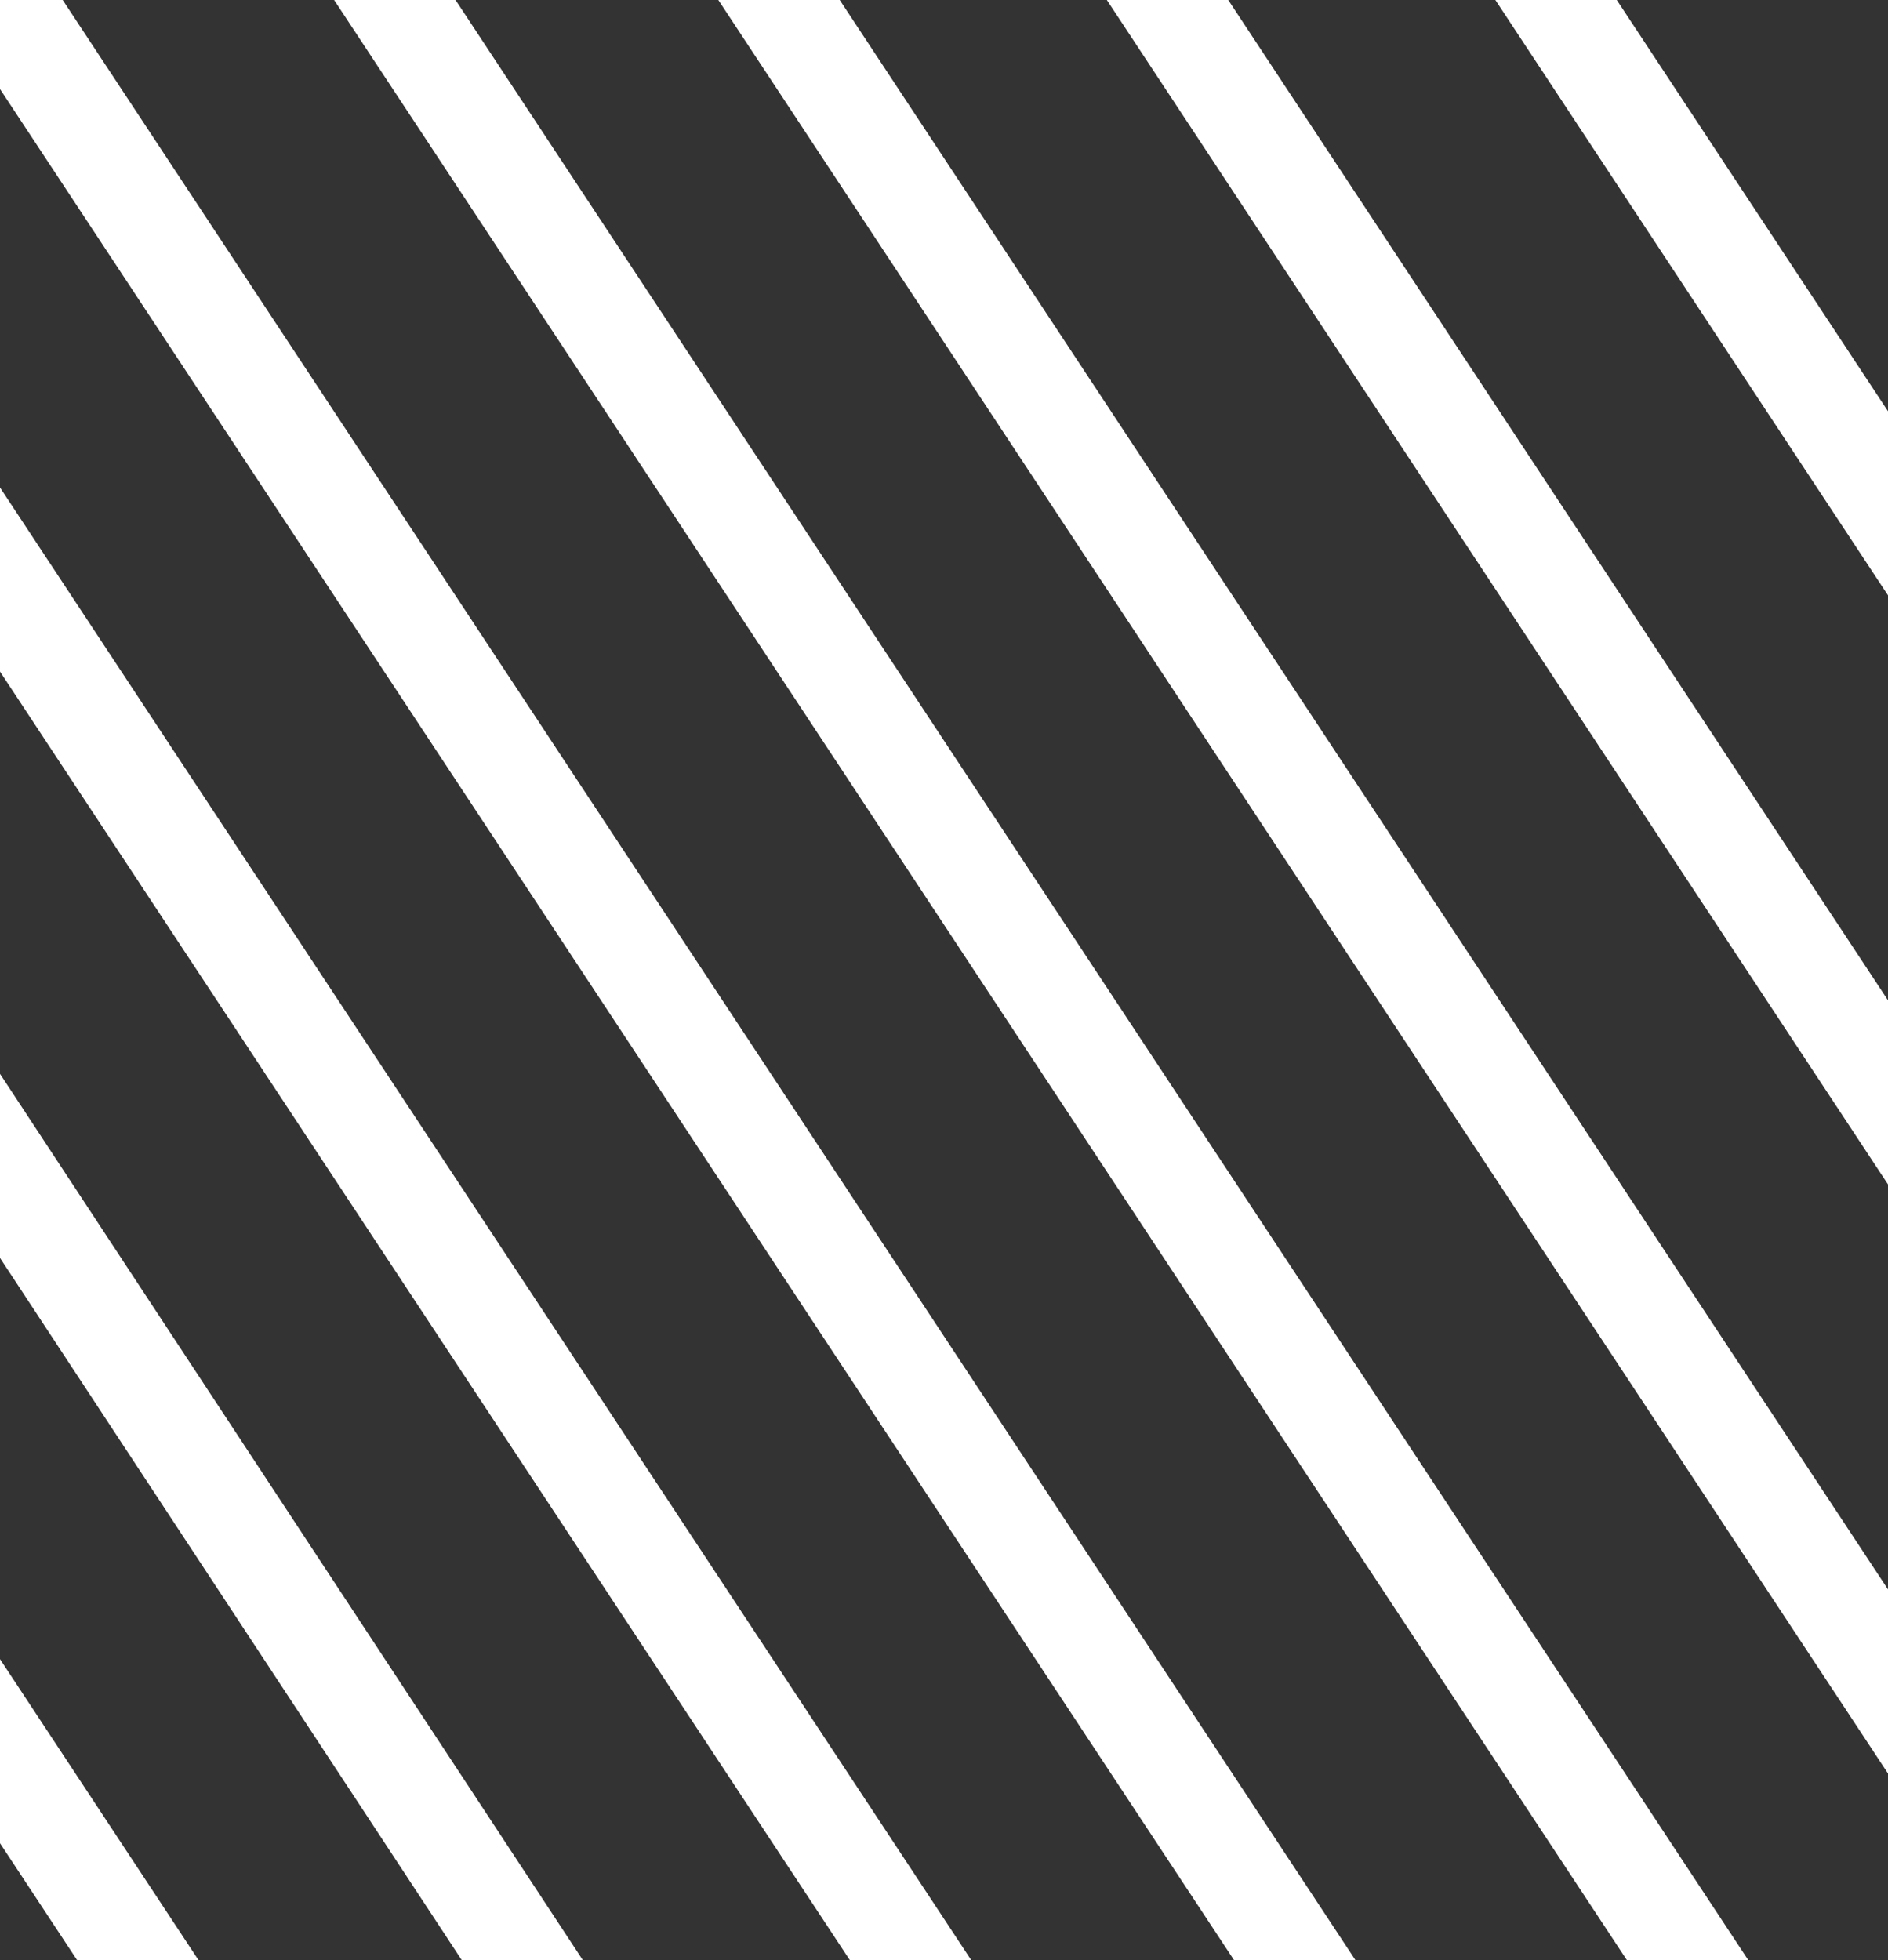 <svg id="Calque_2" data-name="Calque 2" xmlns="http://www.w3.org/2000/svg" xmlns:xlink="http://www.w3.org/1999/xlink" viewBox="0 0 437.35 454"><rect x="0" y="0" width="437.35" height="454" fill="#333333" stroke="none"/><defs><style>.cls-1,.cls-2{fill:none;}.cls-2{clip-rule:evenodd;}.cls-3{clip-path:url(#clip-path);}.cls-4{clip-path:url(#clip-path-2);}.cls-5{isolation:isolate;}.cls-6{clip-path:url(#clip-path-3);}.cls-7{clip-path:url(#clip-path-4);}.cls-8{clip-path:url(#clip-path-5);}.cls-9{fill:#fff;}.cls-10{clip-path:url(#clip-path-6);}.cls-11{clip-path:url(#clip-path-8);}.cls-12{clip-path:url(#clip-path-10);}.cls-13{clip-path:url(#clip-path-12);}.cls-14{clip-path:url(#clip-path-14);}.cls-15{clip-path:url(#clip-path-16);}.cls-16{clip-path:url(#clip-path-18);}</style><clipPath id="clip-path"><rect class="cls-1" x="-83.65" width="521" height="454"/></clipPath><clipPath id="clip-path-2"><rect class="cls-1" y="-146" width="1920" height="3915"/></clipPath><clipPath id="clip-path-3"><rect class="cls-1" x="-289" y="-32" width="972" height="520"/></clipPath><clipPath id="clip-path-4"><polygon class="cls-2" points="-274.59 -32 -288.65 -10.68 40.29 488 54.35 466.68 -274.59 -32"/></clipPath><clipPath id="clip-path-5"><rect class="cls-1" width="438" height="454"/></clipPath><clipPath id="clip-path-6"><polygon class="cls-2" points="-184.63 -32 -198.65 -10.68 129.33 488 143.35 466.68 -184.63 -32"/></clipPath><clipPath id="clip-path-8"><polygon class="cls-2" points="-95.59 -32 -109.65 -10.68 219.29 488 233.35 466.68 -95.59 -32"/></clipPath><clipPath id="clip-path-10"><polygon class="cls-2" points="-6.59 -32 -20.65 -10.68 308.29 488 322.35 466.68 -6.59 -32"/></clipPath><clipPath id="clip-path-12"><polygon class="cls-2" points="84.41 -32 70.35 -10.68 399.29 488 413.35 466.68 84.41 -32"/></clipPath><clipPath id="clip-path-14"><polygon class="cls-2" points="353.41 -32 339.35 -10.68 668.29 488 682.35 466.68 353.41 -32"/></clipPath><clipPath id="clip-path-16"><polygon class="cls-2" points="173.41 -32 159.35 -10.68 488.29 488 502.35 466.68 173.41 -32"/></clipPath><clipPath id="clip-path-18"><polygon class="cls-2" points="263.41 -32 249.35 -10.68 578.29 488 592.35 466.68 263.41 -32"/></clipPath></defs><title>Sans titre - 3</title><g class="cls-3"><g class="cls-4"><g class="cls-5"><g class="cls-6"><g class="cls-7"><g class="cls-8"><rect class="cls-9" x="-293.65" y="-37" width="353" height="530"/></g></g><g class="cls-10"><g class="cls-8"><rect class="cls-9" x="-203.65" y="-37" width="352" height="530"/></g></g><g class="cls-11"><g class="cls-8"><rect class="cls-9" x="-114.65" y="-37" width="353" height="530"/></g></g><g class="cls-12"><g class="cls-8"><rect class="cls-9" x="-25.65" y="-37" width="353" height="530"/></g></g><g class="cls-13"><g class="cls-8"><rect class="cls-9" x="65.35" y="-37" width="353" height="530"/></g></g><g class="cls-14"><g class="cls-8"><rect class="cls-9" x="334.35" y="-37" width="353" height="530"/></g></g><g class="cls-15"><g class="cls-8"><rect class="cls-9" x="154.35" y="-37" width="353" height="530"/></g></g><g class="cls-16"><g class="cls-8"><rect class="cls-9" x="244.35" y="-37" width="353" height="530"/></g></g></g></g></g></g></svg>